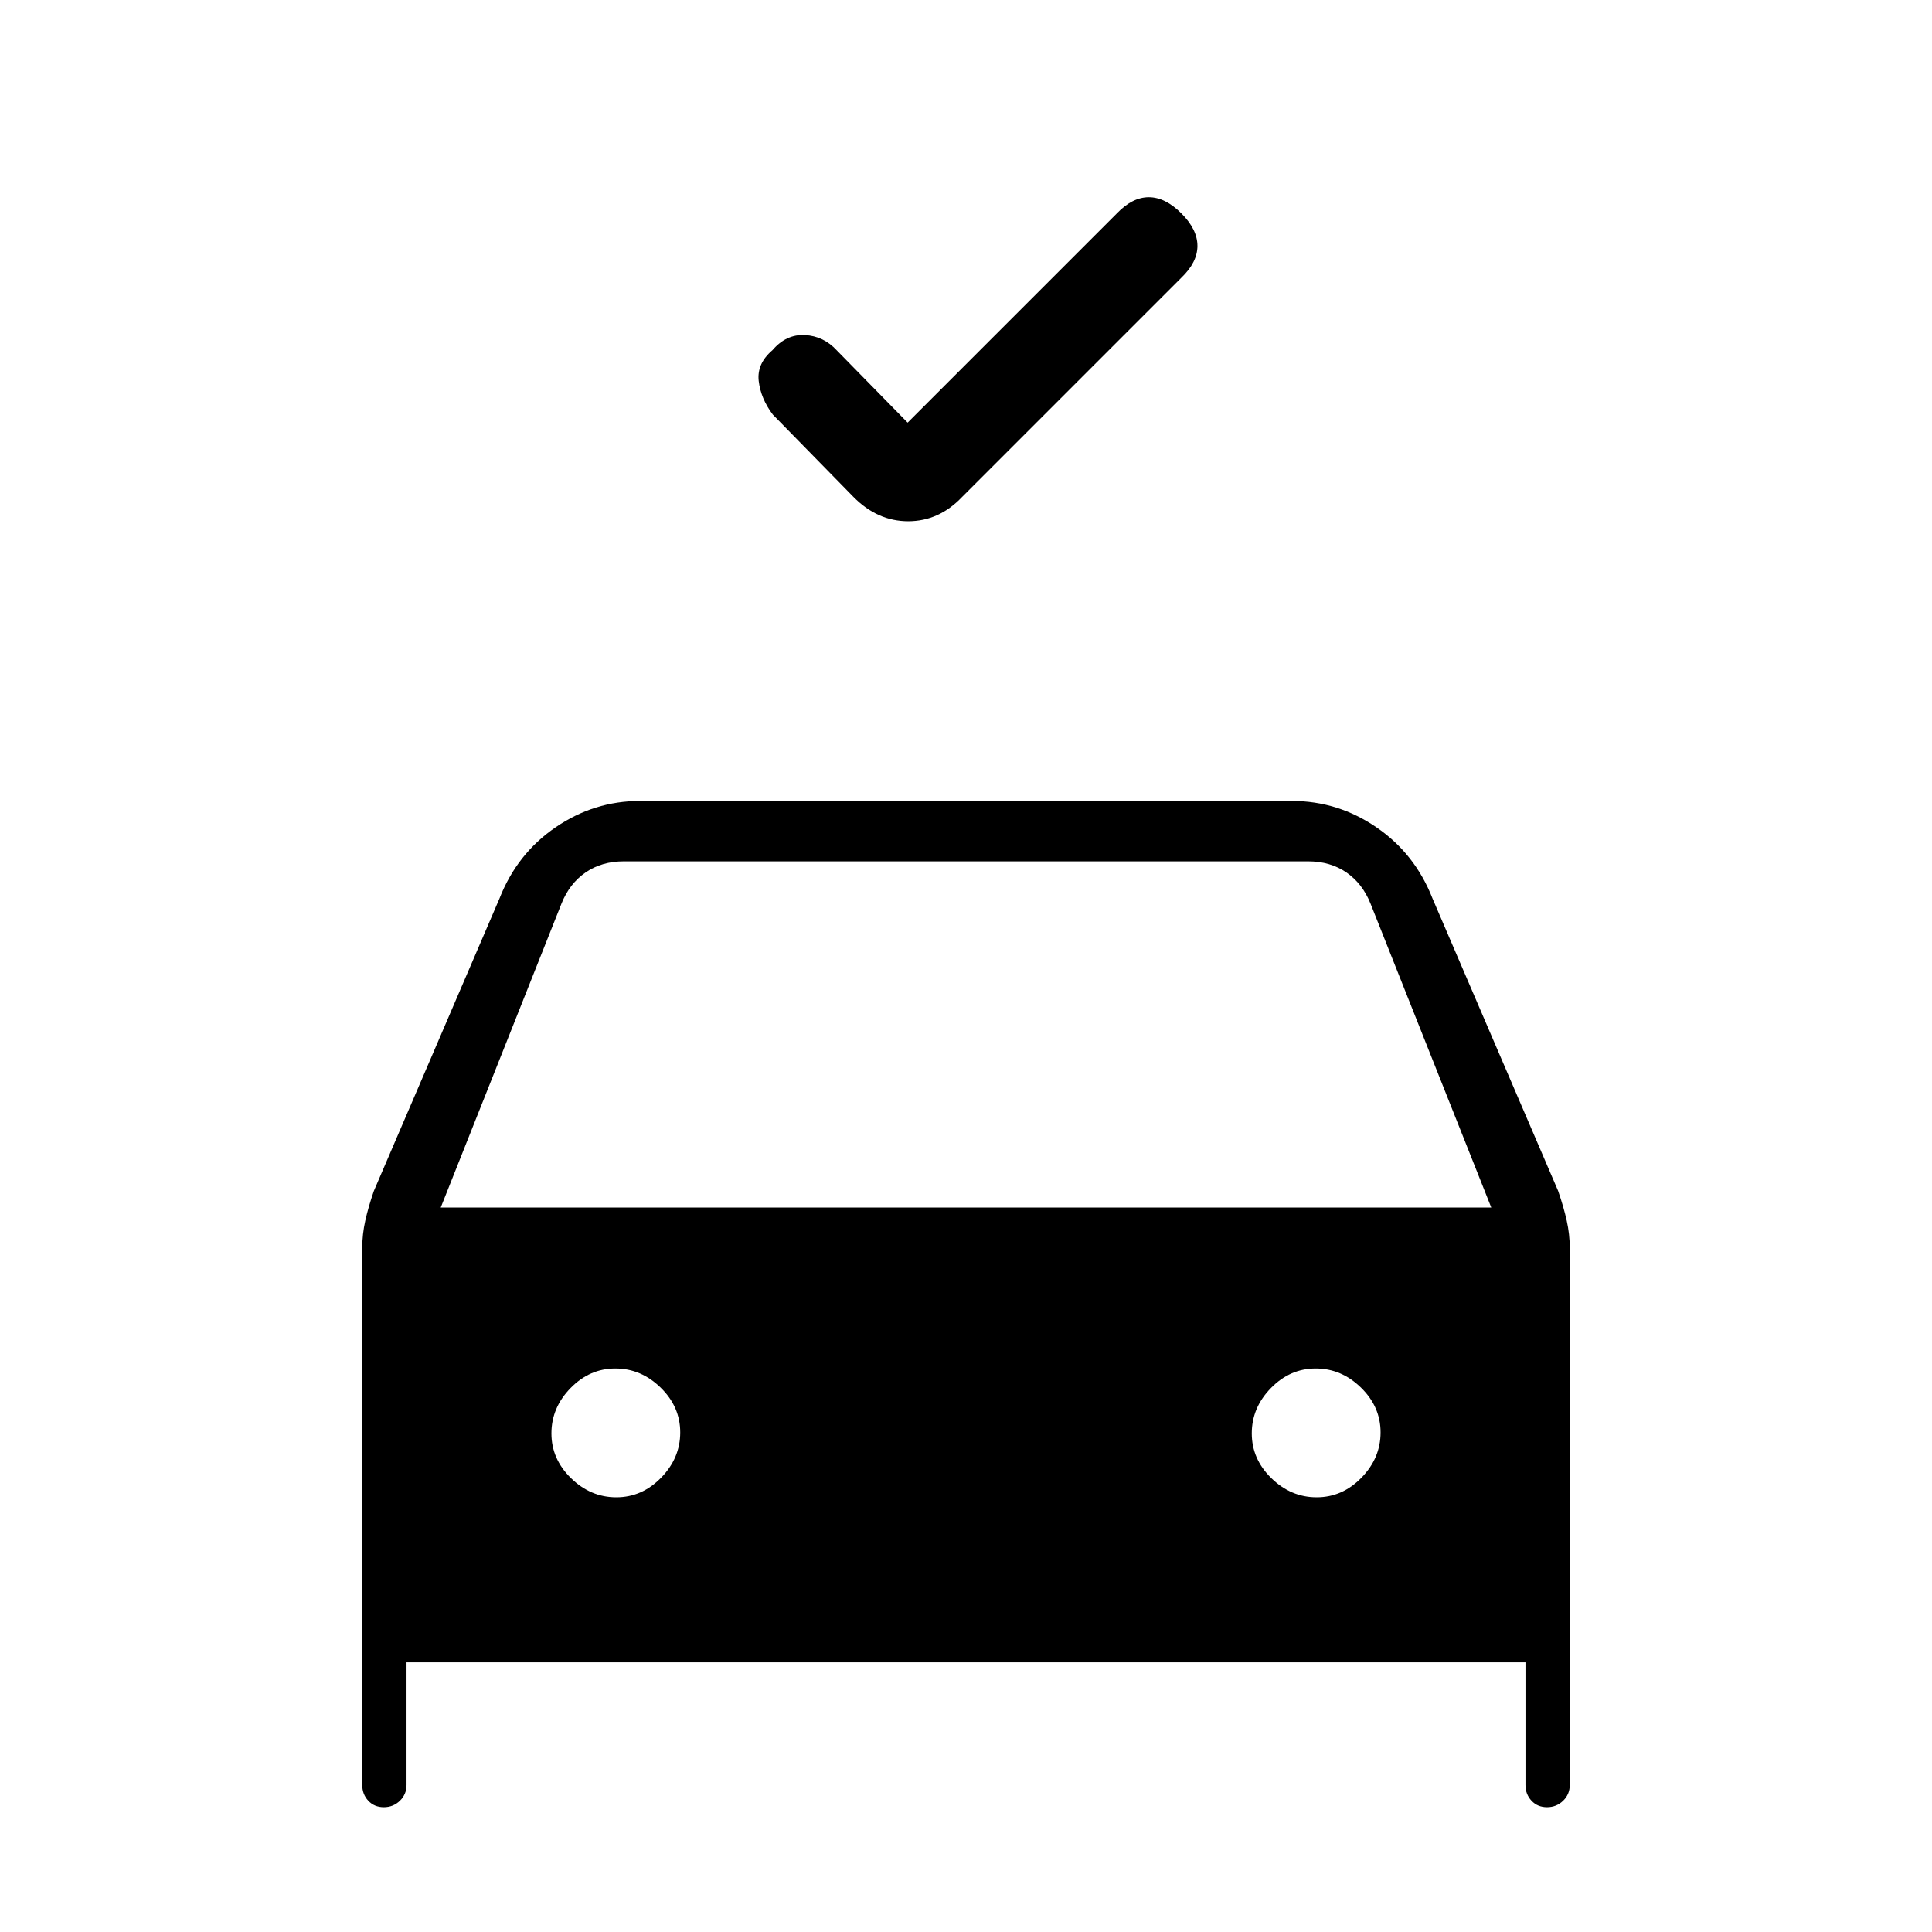 <svg xmlns="http://www.w3.org/2000/svg" height="20" viewBox="0 -960 960 960" width="20"><path d="m451-750 104-104q7.67-8 15.83-8 8.17 0 16.17 8 8 8 8 16.17 0 8.16-8 15.83L478-713q-11.45 12-26.73 12-15.27 0-27.23-12.12L384-754q-6-8-7-16.67-1-8.66 6.83-15.33 6.84-8 16.14-7.5t15.83 7.6L451-750ZM180-73v-266.89q0-6.78 1.5-13.55 1.5-6.78 4.27-14.79l62.42-145.31q8.7-22.24 27.85-35.35Q295.2-562 318-562h324q22.8 0 41.96 13.11 19.15 13.11 27.85 35.35l62.42 145.31q2.77 8.01 4.27 14.79 1.5 6.77 1.5 13.55V-73q0 4.58-3.29 7.79-3.3 3.21-8 3.21-4.71 0-7.71-3.21T758-73v-61H202v61q0 4.58-3.29 7.79-3.3 3.21-8 3.21-4.71 0-7.71-3.21T180-73Zm39-287h522l-60-151q-4-10-12-15.5t-19-5.5H310q-11 0-19 5.5T279-511l-60 151Zm87.24 144q12.76 0 22.26-9.74 9.5-9.73 9.5-22.5 0-12.76-9.74-22.26-9.73-9.5-22.5-9.5-12.76 0-22.26 9.74-9.5 9.73-9.5 22.5 0 12.76 9.74 22.26 9.73 9.5 22.5 9.5Zm348 0q12.76 0 22.26-9.74 9.5-9.73 9.5-22.5 0-12.76-9.74-22.26-9.73-9.5-22.5-9.5-12.76 0-22.26 9.74-9.5 9.73-9.5 22.5 0 12.76 9.74 22.26 9.73 9.5 22.5 9.5Z"/></svg>